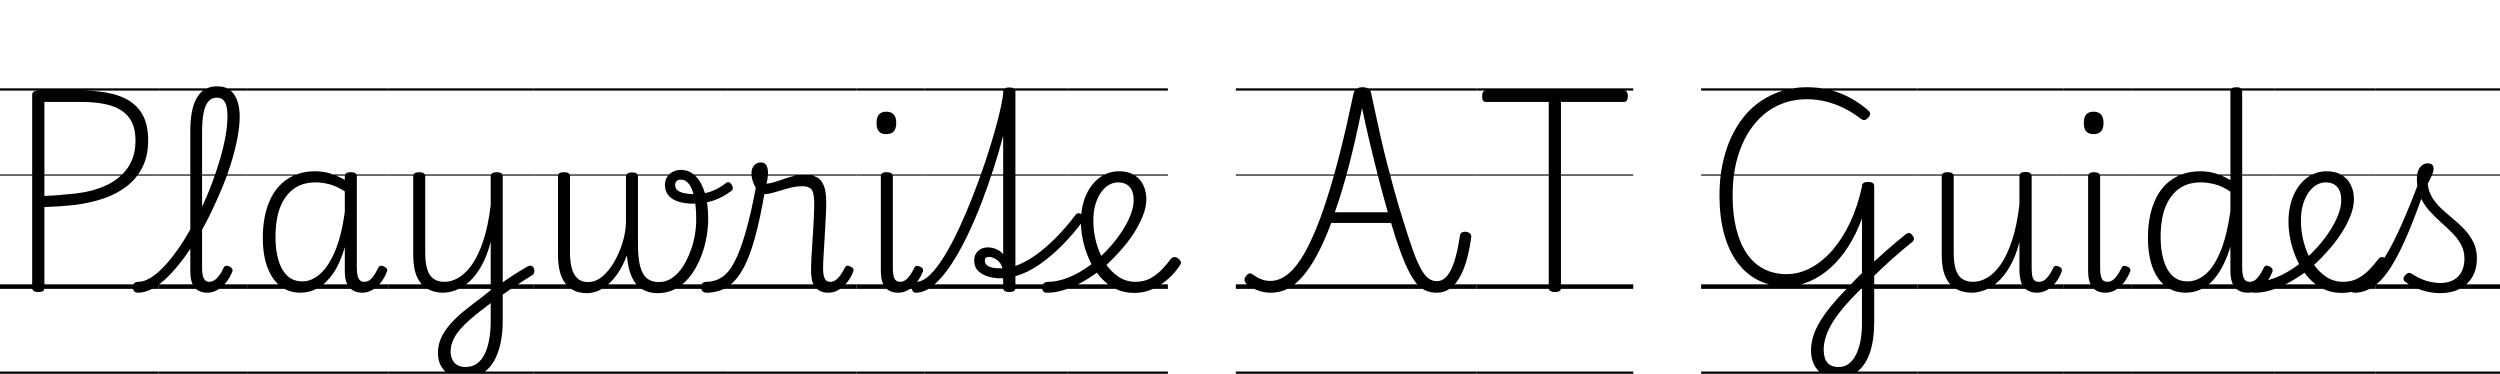<svg width="176.56" height="26.4" viewBox="0 0 176.56 26.4" xmlns="http://www.w3.org/2000/svg"><path transform="translate(0 20.4) scale(.016 -.016)" d="m169-14q-27 0-27 19v851q0 10 7 14.5t21 4.5h190q97 0 162-22t98.5-70 33.5-127q0-68-24.5-117.5t-68-84-101.5-54.5-125-29q-35-4-71-6.5t-68-3.5v-356q0-10-6-14.5t-21-4.5zm27 424q23 1 45.5 2.5t46.5 4 47 4.5q76 9 135 36.5t93.5 76.5 34.5 121q0 62-27 99t-79.5 54-131.5 17h-164zm-196-775h700v-10h-700zm0 385h700v-20h-700zm0 485h700v-5h-700zm0 380h700v-10h-700z"/><path transform="translate(11.2 20.4) scale(.016 -.016)" d="m-91-17q-12 0-17.5 7.5t-5.5 16.5 5.5 16.5 17.5 7.5q26 0 54.5 17t58 48 59 72 57 90 53 102 45.5 107 35.5 106.5 24 100.5 8.5 87q0 10 8 16t19 6 19-6 8-16q0-40-9-89.5t-25.5-105-40-113-51-114.5-59-109.5-65-97.5-67.5-78.5-67-52-65-18.5zm306 0q-18 0-32.5 6t-24 18-14 29.5-4.5 41.5v619q0 98 29.5 147.5t88.5 49.5q38 0 59.5-18.5t31-48.5 9.5-66q0-13-8-19t-19-6-19 6-8 19q0 23-3.5 41.5t-14 30-29.5 11.5q-22 0-36.5-16t-21.5-49.5-7-86.5v-602q0-18 3-31t10-20.5 19-7.5q11 0 21.5 6.5t21 20 20.5 35.5q4 8 11 9t16-4q8-4 11-10t0-13q-12-29-29.5-49.5t-38-31.5-42.5-11zm-215-348h394v-10h-394zm0 385h394v-20h-394zm0 485h394v-5h-394zm0 380h394v-10h-394z"/><path transform="translate(17.504 20.4) scale(.016 -.016)" d="m232-17q-50 0-87.5 28.5t-58 83-20.5 132.5q0 51 9.5 96t28 81 46.5 61.5 64.5 39.5 82.5 14q35 0 66-9.5t65-28.5v16q0 9 6.5 13.5t19.5 4.5q14 0 20.5-4.5t6.5-14.5v-402q0-20 3-34t10-21.5 19-7.5 22 6 20 20 21 37q4 7 10.5 8t15.5-4q9-4 12-10.5t-1-13.5q-11-28-28-48.5t-37.5-31.5-42.5-11q-19 0-33 6t-24 17.5-15 28.5-5 39q0 27 0 55t0 55q-21-72-51.5-116t-67-64.5-77.5-20.5zm-110 245q0-54 12-98t38.5-70.5 68.5-26.5q40 0 77 32t66 99.5 44 174.5v91q-37 24-69 32t-60 8q-34 0-61.5-10t-49-30-36.5-49-22.5-67-7.5-86zm-122-593h622v-10h-622zm0 385h622v-20h-622zm0 485h622v-5h-622zm0 380h622v-10h-622z"/><path transform="translate(27.456 20.4) scale(.016 -.016)" d="m486 17q17 12 33 23t32 21.5 31.5 19.5 28.5 17q11 6 18.5 3.5t11-11 1.5-17.5-11-14q-17-10-35-22t-36.5-24-36.5-24.5-37-25.5zm-153-411q-34 0-60.5 13.5t-41 38.5-14.5 58q0 29 9 54.5t27 50.5 45 51 63 53q23 18 45 34.5t44 34.5v213q-17-64-42-107.5t-54-69-58.5-36.5-55.5-11q-36 0-66.5 15.5t-48 52.5-17.5 99v346q0 10 6.5 14.5t19.5 4.5 20-4.5 7-14.5v-337q0-43 8.5-71.5t27.5-42.5 49-14q31 0 62.5 18.5t59.5 58.5 49.5 105 32.5 157v126q0 10 6.5 14.5t20.5 4.5q13 0 19.5-4.5t6.5-14.5v-638q0-54-10-100t-30.5-80-53-53-76.5-19zm6 49q29 0 50 15t34.5 42.5 20 65 6.5 81.5v78q-16-12-32.5-25t-32.5-25q-29-24-50-44.5t-34.5-40-20.5-39-7-40.5q0-18 7-34t22-25 37-9zm-339-20h640v-10h-640zm0 385h640v-20h-640zm0 485h640v-5h-640zm0 380h640v-10h-640z"/><path transform="translate(37.696 20.4) scale(.016 -.016)" d="m233-19q-31 0-54 11t-39.5 32-24.5 53-8 73v346q0 10 6 14.5t20 4.5 20.5-4.5 6.5-14.5v-336q0-38 7.5-67.5t25-46 46.5-16.5q34 0 63 24t52 63 37.5 85.5 15.5 91.5v202q0 8 6.5 13t20.5 5q13 0 19.5-4.5t6.5-13.5v-301q0-42 5-73t16-52 29-30.5 44-9.5q23 0 44.5 11t39.5 31 32.5 47 25 57.5 16 63.5 5.5 66q0 57-8 96t-23 59.5-36 20.5q-13 0-19.5-6.5t-6.5-17.5q0-15 11-23.5t30.5-12.5 43.5-4q42 0 75.5 12.5t66.5 38.5q6 4 12 1t10.5-10 5-14.5-5.5-12.5q-40-30-80.5-43.5t-88.5-13.5q-37 0-65.5 9t-44 27.5-15.5 46.5q0 19 9 34t25.5 23.5 35.5 8.5q38 0 65-27t41.5-75.5 14.5-112.5q0-39-7-79t-20-76.5-32-68.5-43.5-55.5-54.5-36.5-66-13q-39 0-68 17t-46 54-22 96q-18-49-45-86.5t-60.5-59-72.5-21.5zm-233-346h857v-10h-857zm0 385h857v-20h-857zm0 485h857v-5h-857zm0 380h857v-10h-857z"/><path transform="translate(51.408 20.4) scale(.016 -.016)" d="m-95-17q-12 0-18 7.5t-6 16.5 5.5 16.5 17.5 7.5q38 0 68.5 19.5t56 67.5 50 133 48.5 215l38-24q-22-132-47-221t-56-141-69.5-74.5-87.5-22.5zm539 0q-20 0-34 6t-24 18-14.5 30-4.5 40q0 28 2 66.5t5 80.5 5 82.5 2 72.5q0 45-12 59.5t-40 14.5q-29 0-60.5-8.5t-60-17.5-48.5-9q-14 0-27 15t-21 36-8 41q0 14 5 24.5t14.5 17 22.5 6.5q16 0 23.5-12.5t7.5-33.5q0-10-2-24.5t-5-23.5q22 2 50 12t58.5 19 59.5 9q33 0 54-11t31.5-38 10.5-73q0-34-2.5-74t-4.5-81-4.5-77-2.5-61 6.5-41.5 25.5-16.5q12 0 22 6.5t20.5 20 21.5 35.5q4 8 10.5 9t15.5-4q9-4 11.5-10t-0.5-13q-12-29-29.5-49.5t-37.5-31.5-42-11zm-444-348h568v-10h-568zm0 385h568v-20h-568zm0 485h568v-5h-568zm0 380h568v-10h-568z"/><path transform="translate(60.496 20.4) scale(.016 -.016)" d="m184-17q-38 0-57.5 23.5t-19.5 71.5v418q0 10 6.5 14.5t18.5 4.5q14 0 21-4.5t7-14.5v-406q0-27 6.5-43t26.5-16q11 0 21 6.5t20 20 21 35.5q3 8 10 8.5t15-3.5q9-3 12-9.5t0-13.5q-12-29-29-49.5t-37-31.5-42-11zm-53 700q-22 0-32.5 12t-10.5 37 10.5 37.5 32.5 12.5 33-12.5 11-37.5-11-37-33-12zm-131-1048h300v-10h-300zm0 385h300v-20h-300zm0 485h300v-5h-300zm0 380h300v-10h-300z"/><path transform="translate(65.296 20.4) scale(.016 -.016)" d="m-39-17q-9 0-13.5 7.5t-4 16.5 5.5 16.5 14 7.5q29 0 61 31t64.5 84.5 64 121 60.5 142 53.5 147 42.5 136.5 28 110 10 67q0 10 6.5 14.5t19.5 4.5q15 0 21.5-4.5t6.5-14.5v-769q42 15 86.5 46t90 76.5 88.5 102.5q4 6 10.5 7.5t16.5-4.5q11-7 11.5-14t-2.5-12q-43-58-92-108t-102-87-107-52v-52q0-9-6.5-13.5t-21.5-4.5q-13 0-19.5 4.5t-6.5 13.5v43q-29-2-58.5 5t-49.5 25-20 49q0 25 17 41t43 16q19 0 37-7.5t31-22.5v523q-17-66-41.5-142.5t-54.5-154.5-64.5-149-72-127-76-88-77.5-32zm305 142q0-15 12.5-23t30-10 35.5-1q-7 25-25.5 37.5t-33.5 12.5q-19 0-19-16zm-266-490h630v-10h-630zm0 385h630v-20h-630zm0 485h630v-5h-630zm0 380h630v-10h-630z"/><path transform="translate(75.376 20.4) scale(.016 -.016)" d="m296-18q-48 0-86.5 20t-66.5 53.5-46.5 75-27.5 84.5-9 82q0 36 7.5 69.5t22 61 35 48 47 32 57.5 11.5q39 0 65.5-16t40.5-44 14-63-15.5-74-41.5-79-60-77q-50-58-107.5-99t-113-63-103.5-21q-10 0-15 7.5t-4.5 16.5 7 16.5 20.5 7.5q40 0 87.5 18.5t96 54 91.5 84.5q30 34 53 70t36 70 13 63q0 39-18 59t-52 20q-18 0-37-10t-35-31.5-26-53-10-74.5q0-49 13-97t37.5-87 59-62.5 76.5-23.5q39 0 68.5 17t51.5 41 37 44q8 8 15.5 7.5t16.5-6.5q8-7 11-14t-4-16q-18-29-49-57.5t-69.5-46.5-82.5-18zm-296-347h444v-10h-444zm0 385h444v-20h-444zm0 485h444v-5h-444zm0 380h444v-10h-444z"/><path transform="translate(87.28 20.4) scale(.016 -.016)" d="m155-17q-23 0-43.5 5.5t-36 14.5-28.5 19q-7 6-8.5 15t6.5 19q7 11 15 12t15-5q18-13 37-20.5t41-7.5q23 0 47 11t48.5 36 50 68 52 106 54 149.5 56 199 58.5 255.5q3 16 13.5 23t26.5 7q17 0 26.5-6.5t12.5-23.5q9-42 19.5-90.5t22.5-102 27-112 32-120 37-125.5q25-81 44-135t36-85 34-43.5 37-12.5q25 0 44 21.5t33.5 66 24.5 112.5q1 10 8 14.5t19 3.5q12-2 18-8t5-16q-11-82-32-136.5t-51-81.5-70-27q-29 0-52.5 11.5t-44 39.5-41.5 76.5-45 121.5q-4 14-8.5 29t-9.5 30h-264q-26-70-52.5-122t-52.5-87.5-52.5-57.5-53.5-31.5-55-9.5zm282 355h234q-21 73-41.5 152.5t-39 158-33.5 149.5q-29-144-59-258.5t-61-201.5zm-437-703h1063v-10h-1063zm0 385h1063v-20h-1063zm0 485h1063v-5h-1063zm0 380h1063v-10h-1063z"/><path transform="translate(104.29 20.4) scale(.016 -.016)" d="m345-14q-27 0-27 19v820h-278q-7 0-11.5 5.5t-4.5 19.5 4.5 19.5 11.5 5.5h610q8 0 12.5-5t4.5-19-4.5-20-12.5-6h-278v-820q0-10-6-14.5t-21-4.5zm-345-351h691v-10h-691zm0 385h691v-20h-691zm0 485h691v-5h-691zm0 380h691v-10h-691z"/><path transform="translate(120.14 20.4) scale(.016 -.016)" d="m603-394q-37 0-63 15t-40.5 42.5-14.5 64.5q0 29 9 60t28.5 64 48.5 69 69 77q41 44 86 87t90.5 83 84.5 71q11 9 18.5 7.5t14.5-12.5q7-9 5-16.5t-12-14.5q-40-32-86-73t-92.5-87-90.5-92q-29-31-51-60t-36.5-56-22-53-7.5-50q0-38 16-57.5t51-19.5q47 0 74.5 52.5t27.5 140.5v463q-25-69-60.5-124.5t-79.5-94.5-93.5-60-102.5-21q-69 0-123 27.5t-92 79.5-58 126.5-20 167.5q0 73 13 136.5t37 116.5 58 95 77 70.5 93.5 44 106.5 15.5q57 0 104.5-12.5t88.5-35 76-52.5q10-8 11-16t-9-19q-9-10-17-10t-18 8q-34 26-71.5 44.5t-78 29-86.5 10.5q-48 0-91-13.5t-79-39-65-62.5-49.5-84-31.5-103.5-11-122.5q0-82 16-146.5t46.5-109.5 75-68 100.5-23 108.5 28.5 96.5 80 77 122.5 51 156q0 11 7 15.5t21 4.5q26 0 26-19v-600q0-78-18.5-133t-55-84.5-87.5-29.5zm-603 29h955v-10h-955zm0 385h955v-20h-955zm0 485h955v-5h-955zm0 380h955v-10h-955z"/><path transform="translate(135.42 20.4) scale(.016 -.016)" d="m240-17q-37 0-67.5 15.5t-48 52.5-17.5 99v346q0 10 6.5 14.5t18.5 4.5q14 0 21-4.5t7-14.5v-337q0-43 8.5-71.5t27.5-42.5 50-14 62.5 18.5 59.5 59 49.5 105.5 32.5 158v125q0 10 6.5 14.5t20.5 4.5q13 0 20-4.5t7-14.5v-407q0-18 2.5-31.5t9.5-20.5 20-7q12 0 22 6t20.5 20 21.5 36q4 8 10.5 8.5t14.5-3.5q9-4 11.5-10.5t-0.5-12.5q-11-29-28.5-50t-38-31.5-42.5-10.5q-19 0-33 6t-24 17.5-14.5 29.5-5.5 41v129q-17-64-42-107t-53.5-68.5-58.5-36.5-56-11zm-240-348h646v-10h-646zm0 385h646v-20h-646zm0 485h646v-5h-646zm0 380h646v-10h-646z"/><path transform="translate(145.76 20.4) scale(.016 -.016)" d="m184-17q-38 0-57.5 23.5t-19.5 71.5v418q0 10 6.5 14.5t18.5 4.5q14 0 21-4.5t7-14.5v-406q0-27 6.5-43t26.5-16q11 0 21 6.5t20 20 21 35.5q3 8 10 8.5t15-3.5q9-3 12-9.5t0-13.5q-12-29-29-49.5t-37-31.5-42-11zm-53 700q-22 0-32.5 12t-10.5 37 10.5 37.5 32.5 12.5 33-12.5 11-37.5-11-37-33-12zm-131-1048h300v-10h-300zm0 385h300v-20h-300zm0 485h300v-5h-300zm0 380h300v-10h-300z"/><path transform="translate(150.56 20.4) scale(.016 -.016)" d="m238-17q-51 0-88.5 28.5t-58 83-20.5 132.5q0 51 9.5 96t28 81 46.5 61.5 64.5 39.5 82.5 14q35 0 67-9.5t66-29.5v391q0 10 6.5 14.5t19.5 4.5q14 0 20-4.5t6-14.5v-777q0-31 7-47t26-16q12 0 22 6.5t20 20.5 21 36q4 8 10.5 8.5t15.5-4.5q8-4 11-10.5t0-12.5q-11-29-28.5-49.5t-37.5-31.5-42-11q-26 0-43 11t-25.5 32-8.5 51q0 28 0 55t0 53q-23-73-53.5-117.5t-66.5-64.5-77-20zm-111 245q0-53 12-97.5t38.5-71 68.5-26.5q41 0 78 30.5t66 99 45 180.5v86q-37 25-70 33t-61 8q-34 0-61.5-10t-49-30-36.5-49-22.5-67-7.5-86zm-127-593h631v-10h-631zm0 385h631v-20h-631zm0 485h631v-5h-631zm0 380h631v-10h-631z"/><path transform="translate(160.66 20.4) scale(.016 -.016)" d="m296-18q-48 0-86.5 20t-66.5 53.5-46.5 75-27.5 84.5-9 82q0 36 7.5 69.5t22 61 35 48 47 32 57.5 11.5q39 0 65.5-16t40.5-44 14-63-15.5-74-41.5-79-60-77q-50-58-107.5-99t-113-63-103.5-21q-10 0-15 7.5t-4.5 16.5 7 16.5 20.5 7.5q40 0 87.5 18.5t96 54 91.5 84.5q30 34 53 70t36 70 13 63q0 39-18 59t-52 20q-18 0-37-10t-35-31.5-26-53-10-74.5q0-49 13-97t37.5-87 59-62.5 76.5-23.5q39 0 68.5 17t51.5 41 37 44q8 8 15.5 7.5t16.5-6.5q8-7 11-14t-4-16q-18-29-49-57.5t-69.5-46.5-82.5-18zm-296-347h444v-10h-444zm0 385h444v-20h-444zm0 485h444v-5h-444zm0 380h444v-10h-444z"/><path transform="translate(167.76 20.4) scale(.016 -.016)" d="m-92-17q-12 0-18 7.5t-6 16.5 5.5 16.5 17.5 7.5q35 0 68 27t67.5 83 73.5 143.5 84 209.5l32-11q-45-135-85-230.5t-77.5-155-77.5-87-84-27.5zm378-2q-41 0-82.5 13.5t-71.5 36.5q-8 6-8 13.5t8 16.5q8 8 14.5 9.5t16.5-5.5q31-20 62-29.5t62-9.5q50 0 78 28.5t28 79.5q0 34-15 61.5t-39 51.5-51 48-51 51-39 61-15 78q0 34 14 51.5t33 17.5q14 0 20.5-6t6.5-17-6.5-27.5-19.5-39.5q3-33 19-59.5t40.5-49.5 51.5-45 51-47.5 39.5-56.5 15.5-72q0-70-44-111.5t-118-41.5zm-286-346h550v-10h-550zm0 385h550v-20h-550zm0 485h550v-5h-550zm0 380h550v-10h-550z"/></svg>
